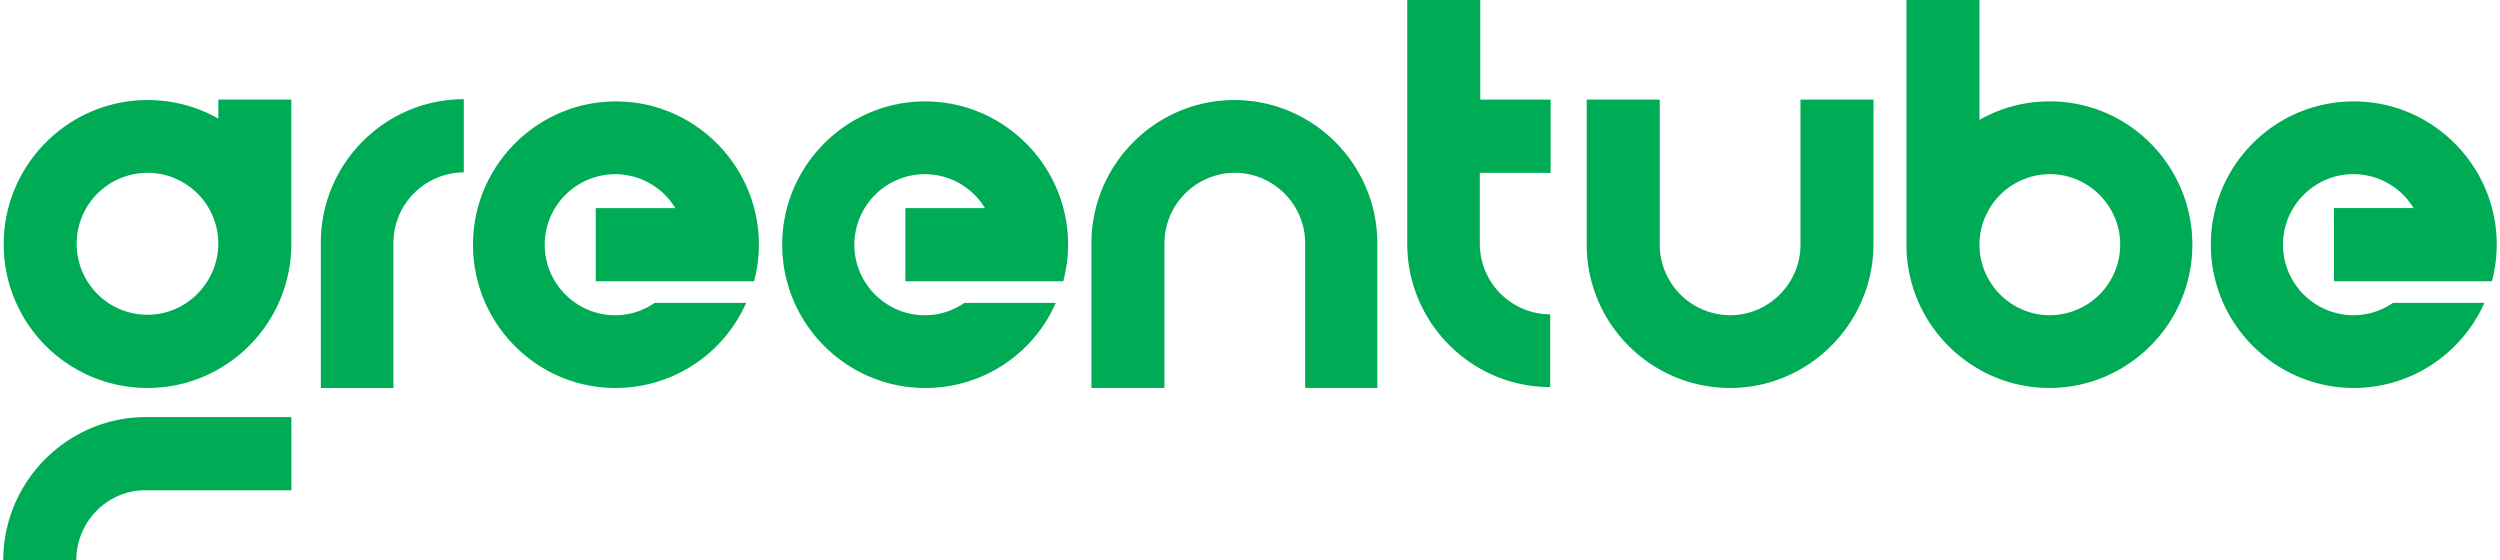 <svg width="116" height="26" fill="none" xmlns="http://www.w3.org/2000/svg"><path fill-rule="evenodd" clip-rule="evenodd" d="M91.847 11.353c0 1.8 1.47 3.273 3.266 3.273a3.279 3.279 0 0 0 3.265-3.273c0-1.8-1.47-3.273-3.265-3.273a3.279 3.279 0 0 0-3.266 3.273Zm0-5.789a6.537 6.537 0 0 1 3.266-.86c3.653 0 6.612 2.987 6.612 6.649s-2.98 6.648-6.633 6.648-6.633-2.986-6.633-6.648V0h3.388v5.564ZM18.254 18.002h-3.367v-6.75c0-3.662 2.98-6.649 6.633-6.649V8a3.279 3.279 0 0 0-3.266 3.273v6.73Zm-14.696-6.69c0 1.82 1.47 3.293 3.286 3.293 1.796 0 3.266-1.473 3.286-3.293 0-1.82-1.47-3.293-3.286-3.293a3.287 3.287 0 0 0-3.286 3.293Zm6.572-6.69h3.388v6.69c0 3.682-2.98 6.689-6.674 6.689a6.666 6.666 0 0 1-6.673-6.669c0-3.682 3-6.689 6.673-6.689 1.204 0 2.306.307 3.286.86v-.88ZM.15 26H3.54c0-1.8 1.449-3.273 3.245-3.252h6.735v-3.396H6.784C3.13 19.352.15 22.34.15 26Zm73.473-14.647c0 3.662 2.98 6.648 6.653 6.648 3.653 0 6.633-2.987 6.654-6.648v-6.73h-3.388v6.73c0 1.8-1.47 3.273-3.266 3.273a3.279 3.279 0 0 1-3.265-3.273v-6.73h-3.388v6.73ZM63.908 18H60.56v-6.71c0-1.8-1.469-3.272-3.265-3.272a3.279 3.279 0 0 0-3.265 3.273v6.71h-3.388v-6.71c0-3.662 2.98-6.648 6.633-6.648s6.633 2.986 6.633 6.648v6.71Zm8.041-9.982V4.623h-3.265V0h-3.388v11.312c0 3.662 2.98 6.648 6.633 6.648v-3.375a3.279 3.279 0 0 1-3.266-3.273V8.02h3.286Zm-36.736 3.335c0 .593-.082 1.166-.225 1.698h-7.347V9.656h3.694a3.274 3.274 0 0 0-2.796-1.575 3.279 3.279 0 0 0-3.265 3.273c0 1.8 1.47 3.273 3.265 3.273.674 0 1.306-.205 1.837-.573h4.245a6.62 6.62 0 0 1-6.062 3.948c-3.653 0-6.612-2.987-6.612-6.648 0-3.662 2.98-6.648 6.633-6.648s6.633 2.986 6.633 6.648Zm6.796 1.698V9.656h3.694a3.273 3.273 0 0 0-2.796-1.575 3.279 3.279 0 0 0-3.265 3.273c0 1.8 1.469 3.273 3.265 3.273.673 0 1.306-.205 1.837-.573h4.245a6.598 6.598 0 0 1-6.062 3.948c-3.653 0-6.633-2.987-6.633-6.648 0-3.662 2.98-6.648 6.633-6.648 3.654 0 6.633 2.986 6.633 6.648 0 .593-.082 1.145-.224 1.698h-7.327Zm66.288 0h7.327a6.673 6.673 0 0 0 .225-1.698c0-3.662-2.98-6.648-6.633-6.648-3.674 0-6.633 2.986-6.633 6.648 0 3.661 2.98 6.648 6.633 6.648 2.694 0 5.02-1.616 6.061-3.948h-4.245a3.203 3.203 0 0 1-1.837.573 3.278 3.278 0 0 1-3.265-3.273c0-1.8 1.469-3.273 3.265-3.273 1.184 0 2.225.634 2.796 1.575h-3.694v3.396Z" fill="#00AB55"/></svg>
